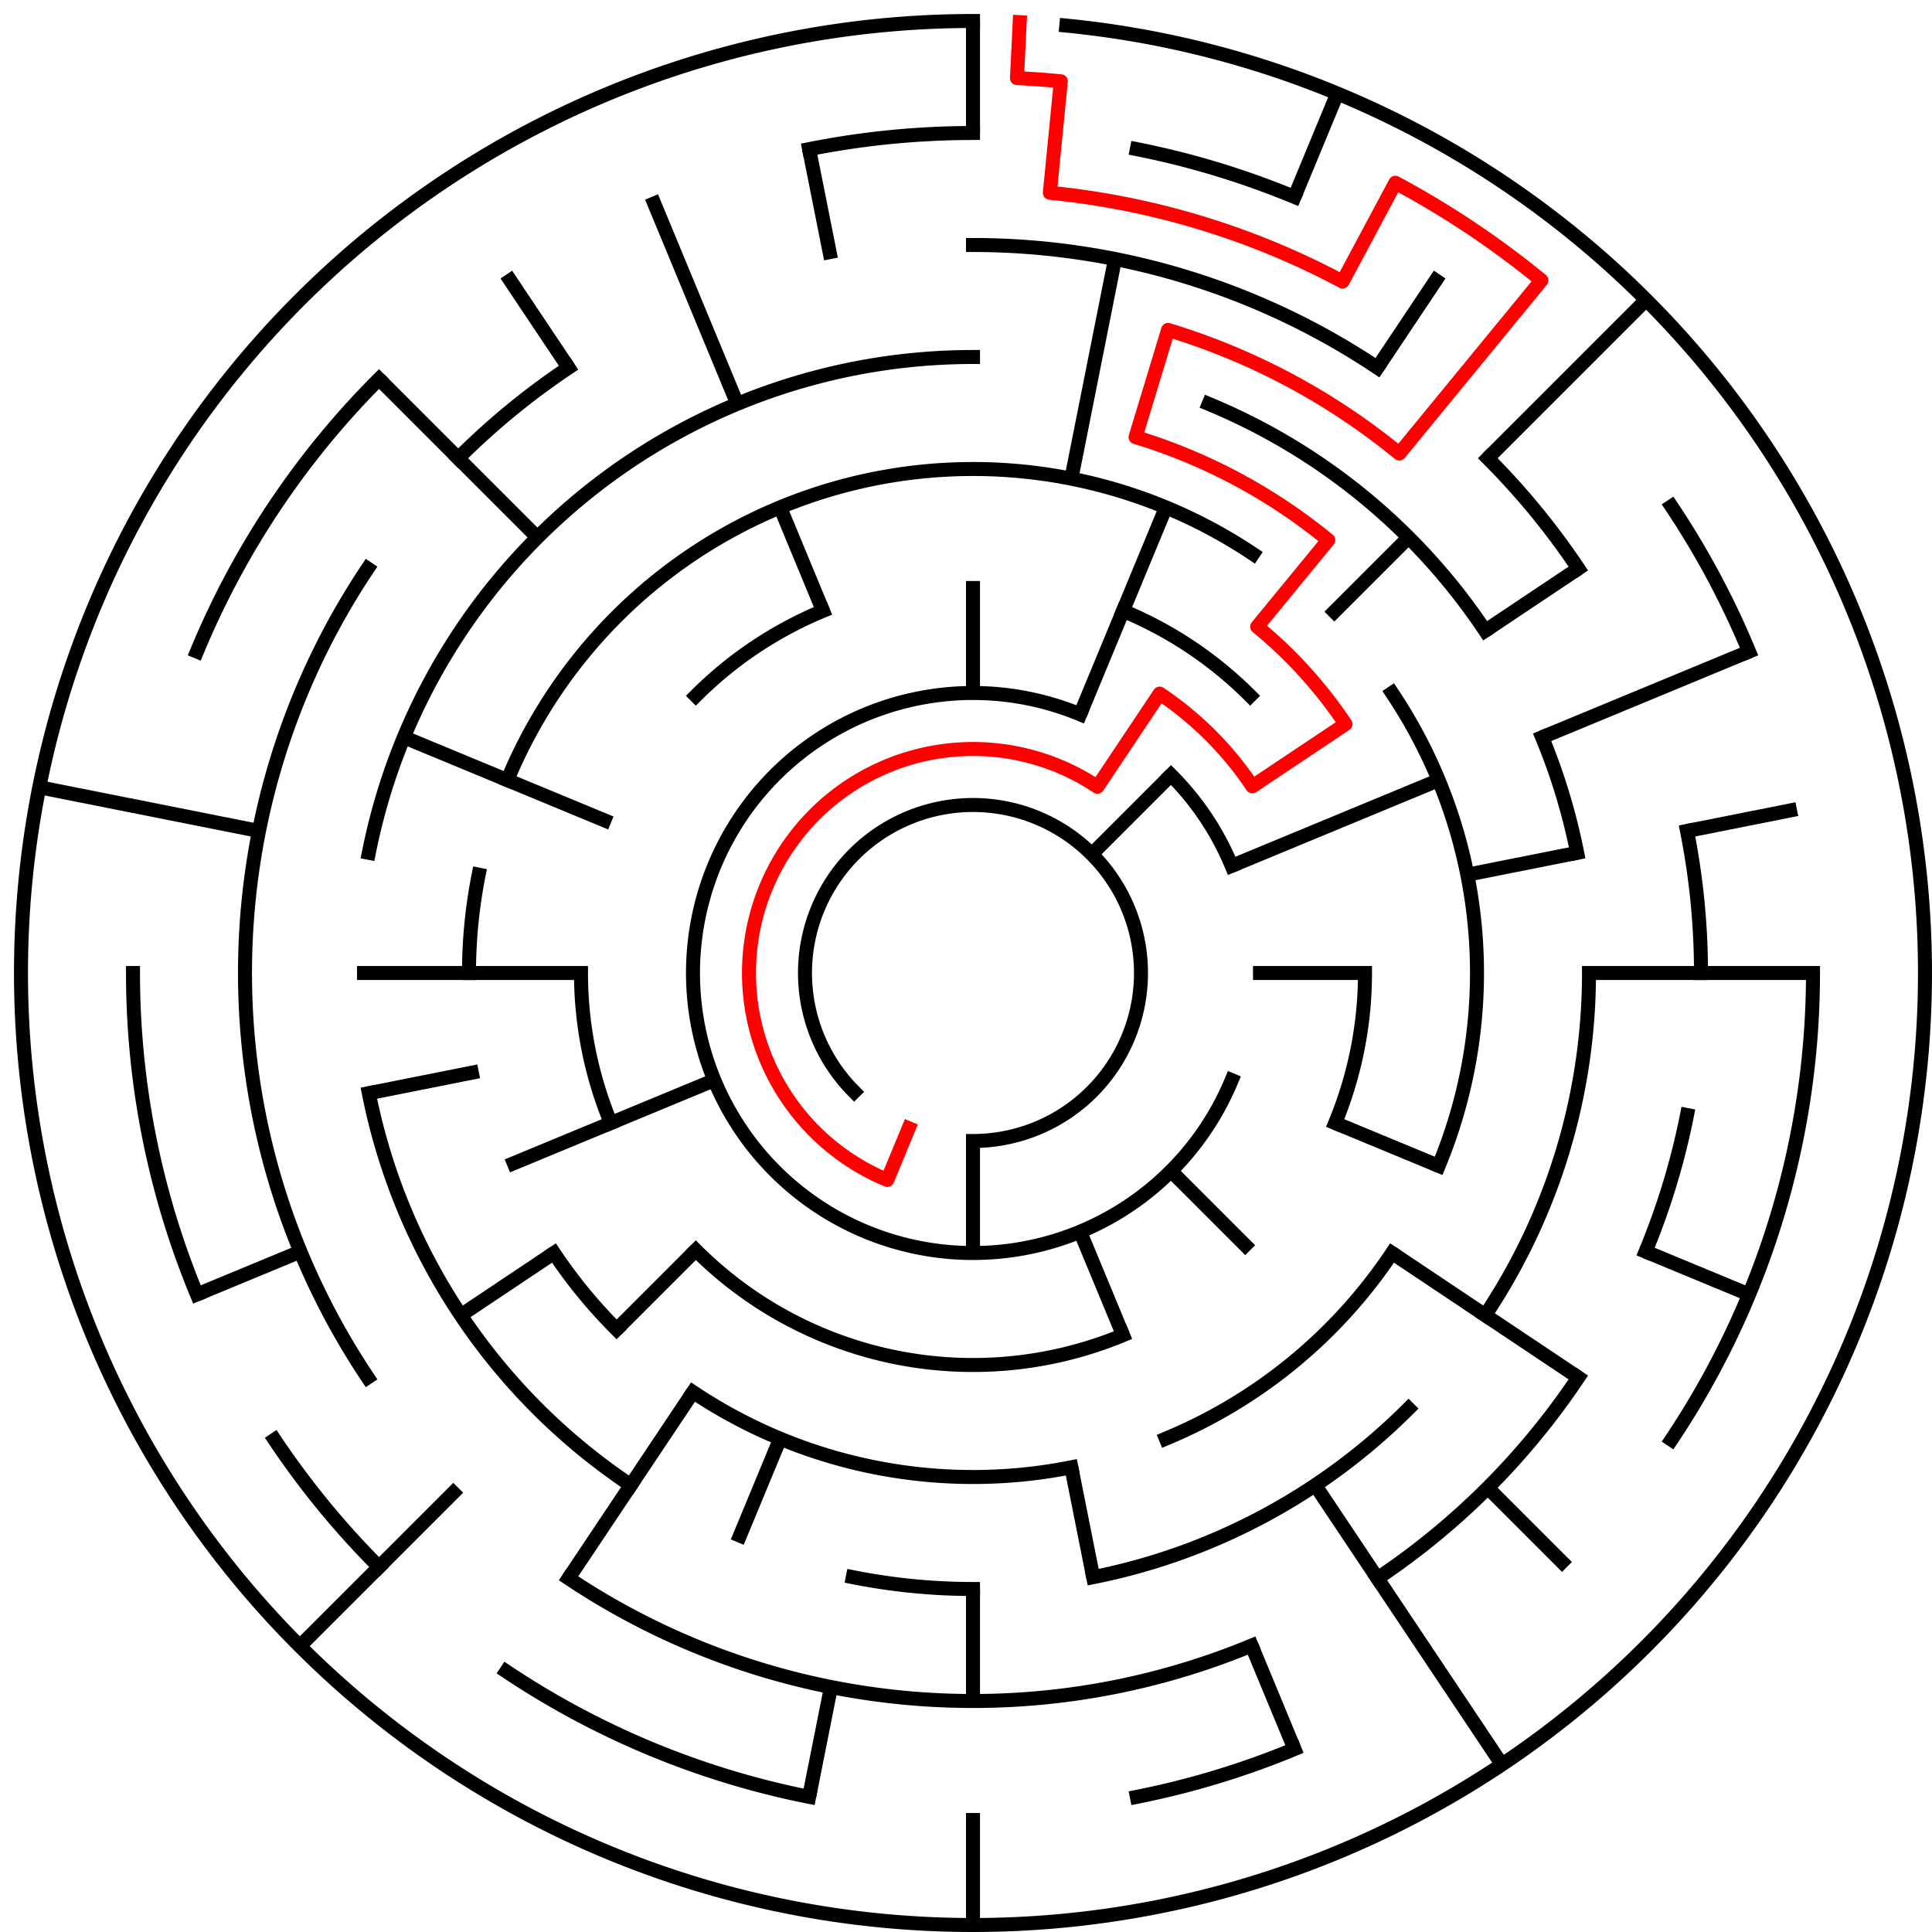 ﻿<?xml version="1.0" encoding="utf-8" standalone="no"?>
<!DOCTYPE svg PUBLIC "-//W3C//DTD SVG 1.1//EN" "http://www.w3.org/Graphics/SVG/1.1/DTD/svg11.dtd">
<svg width="276" height="276" version="1.1" xmlns="http://www.w3.org/2000/svg">
  <title>17 cells diameter theta maze</title>
  <g fill="none" stroke="#000000" stroke-width="2" stroke-linecap="square">
    <path d="M 122.029,155.971 A 24,24 0 1,1 139,163" />
    <path d="M 175.955,154.307 A 40,40 0 1,1 154.307,102.045" />
    <path d="M 167.284,110.716 A 40,40 0 0,1 175.955,123.693" />
    <path d="M 160.43,87.263 A 56,56 0 0,1 178.598,99.402" />
    <path d="M 195,139 A 56,56 0 0,1 190.737,160.43" />
    <path d="M 160.43,190.737 A 56,56 0 0,1 99.402,178.598" />
    <path d="M 87.263,160.43 A 56,56 0 0,1 83,139" />
    <path d="M 99.402,99.402 A 56,56 0 0,1 117.57,87.263" />
    <path d="M 72.481,111.447 A 72,72 0 0,1 179.001,79.134" />
    <path d="M 198.866,98.999 A 72,72 0 0,1 205.519,166.553" />
    <path d="M 198.866,179.001 A 72,72 0 0,1 166.553,205.519" />
    <path d="M 153.047,209.617 A 72,72 0 0,1 98.999,198.866" />
    <path d="M 88.088,189.912 A 72,72 0 0,1 79.134,179.001" />
    <path d="M 67,139 A 72,72 0 0,1 68.383,124.953" />
    <path d="M 52.691,121.832 A 88,88 0 0,1 139,51" />
    <path d="M 172.676,57.699 A 88,88 0 0,1 212.169,90.11" />
    <path d="M 220.301,105.324 A 88,88 0 0,1 225.309,121.832" />
    <path d="M 227,139 A 88,88 0 0,1 212.169,187.89" />
    <path d="M 201.225,201.225 A 88,88 0 0,1 156.168,225.309" />
    <path d="M 139,227 A 88,88 0 0,1 121.832,225.309" />
    <path d="M 90.11,212.169 A 88,88 0 0,1 52.691,156.168" />
    <path d="M 139,35 A 104,104 0 0,1 196.779,52.527" />
    <path d="M 212.539,65.461 A 104,104 0 0,1 225.473,81.221" />
    <path d="M 241.002,118.711 A 104,104 0 0,1 243,139" />
    <path d="M 241.002,159.289 A 104,104 0 0,1 235.083,178.799" />
    <path d="M 225.473,196.779 A 104,104 0 0,1 196.779,225.473" />
    <path d="M 178.799,235.083 A 104,104 0 0,1 81.221,225.473" />
    <path d="M 52.527,196.779 A 104,104 0 0,1 52.527,81.221" />
    <path d="M 65.461,65.461 A 104,104 0 0,1 81.221,52.527" />
    <path d="M 115.589,21.306 A 120,120 0 0,1 139,19" />
    <path d="M 162.411,21.306 A 120,120 0 0,1 184.922,28.134" />
    <path d="M 238.776,72.332 A 120,120 0 0,1 249.866,93.078" />
    <path d="M 259,139 A 120,120 0 0,1 238.776,205.668" />
    <path d="M 184.922,249.866 A 120,120 0 0,1 162.411,256.694" />
    <path d="M 115.589,256.694 A 120,120 0 0,1 72.332,238.776" />
    <path d="M 54.147,223.853 A 120,120 0 0,1 39.224,205.668" />
    <path d="M 28.134,184.922 A 120,120 0 0,1 19,139" />
    <path d="M 28.134,93.078 A 120,120 0 0,1 54.147,54.147" />
    <path d="M 152.33,3.655 A 136,136 0 1,1 139,3" />
  </g>
  <g fill="none" stroke="#000000" stroke-width="2" stroke-linecap="butt">
    <line x1="139" y1="3" x2="139" y2="19" />
    <line x1="139" y1="83" x2="139" y2="99" />
    <line x1="159.289" y1="36.998" x2="153.047" y2="68.383" />
    <line x1="191.045" y1="13.352" x2="184.922" y2="28.134" />
    <line x1="166.553" y1="72.481" x2="154.307" y2="102.045" />
    <line x1="205.668" y1="39.224" x2="196.779" y2="52.527" />
    <line x1="235.167" y1="42.833" x2="212.539" y2="65.461" />
    <line x1="201.225" y1="76.775" x2="189.912" y2="88.088" />
    <line x1="167.284" y1="110.716" x2="155.971" y2="122.029" />
    <line x1="225.473" y1="81.221" x2="212.169" y2="90.11" />
    <line x1="249.866" y1="93.078" x2="220.301" y2="105.324" />
    <line x1="205.519" y1="111.447" x2="175.955" y2="123.693" />
    <line x1="256.694" y1="115.589" x2="241.002" y2="118.711" />
    <line x1="225.309" y1="121.832" x2="209.617" y2="124.953" />
    <line x1="259" y1="139" x2="227" y2="139" />
    <line x1="195" y1="139" x2="179" y2="139" />
    <line x1="249.866" y1="184.922" x2="235.083" y2="178.799" />
    <line x1="205.519" y1="166.553" x2="190.737" y2="160.43" />
    <line x1="225.473" y1="196.779" x2="198.866" y2="179.001" />
    <line x1="223.853" y1="223.853" x2="212.539" y2="212.539" />
    <line x1="178.598" y1="178.598" x2="167.284" y2="167.284" />
    <line x1="214.558" y1="252.08" x2="187.89" y2="212.169" />
    <line x1="184.922" y1="249.866" x2="178.799" y2="235.083" />
    <line x1="160.43" y1="190.737" x2="154.307" y2="175.955" />
    <line x1="156.168" y1="225.309" x2="153.047" y2="209.617" />
    <line x1="139" y1="275" x2="139" y2="259" />
    <line x1="139" y1="243" x2="139" y2="227" />
    <line x1="139" y1="179" x2="139" y2="163" />
    <line x1="115.589" y1="256.694" x2="118.711" y2="241.002" />
    <line x1="105.324" y1="220.301" x2="111.447" y2="205.519" />
    <line x1="81.221" y1="225.473" x2="98.999" y2="198.866" />
    <line x1="42.833" y1="235.167" x2="65.461" y2="212.539" />
    <line x1="88.088" y1="189.912" x2="99.402" y2="178.598" />
    <line x1="65.831" y1="187.89" x2="79.134" y2="179.001" />
    <line x1="28.134" y1="184.922" x2="42.917" y2="178.799" />
    <line x1="72.481" y1="166.553" x2="102.045" y2="154.307" />
    <line x1="52.691" y1="156.168" x2="68.383" y2="153.047" />
    <line x1="51" y1="139" x2="83" y2="139" />
    <line x1="5.613" y1="112.468" x2="36.998" y2="118.711" />
    <line x1="57.699" y1="105.324" x2="87.263" y2="117.57" />
    <line x1="54.147" y1="54.147" x2="76.775" y2="76.775" />
    <line x1="72.332" y1="39.224" x2="81.221" y2="52.527" />
    <line x1="93.078" y1="28.134" x2="105.324" y2="57.699" />
    <line x1="111.447" y1="72.481" x2="117.57" y2="87.263" />
    <line x1="115.589" y1="21.306" x2="118.711" y2="36.998" />
  </g>
  <path fill="none" stroke="#ff0000" stroke-width="2" stroke-linecap="square" stroke-linejoin="round" d="M 145.673,3.164 L 145.281,11.154 A 128,128 0 0,1 151.546,11.616 L 149.978,27.539 A 112,112 0 0,1 191.796,40.225 L 199.339,26.114 A 128,128 0 0,1 220.202,40.055 L 199.902,64.791 A 96,96 0 0,0 166.867,47.134 L 162.223,62.445 A 80,80 0 0,1 189.751,77.159 L 179.601,89.527 A 64,64 0 0,1 192.214,103.444 L 178.911,112.333 A 48,48 0 0,0 165.667,99.089 L 156.778,112.393 A 32,32 0 1,0 126.754,168.564 L 129.816,161.173" />
  <type>Circular</type>
</svg>
